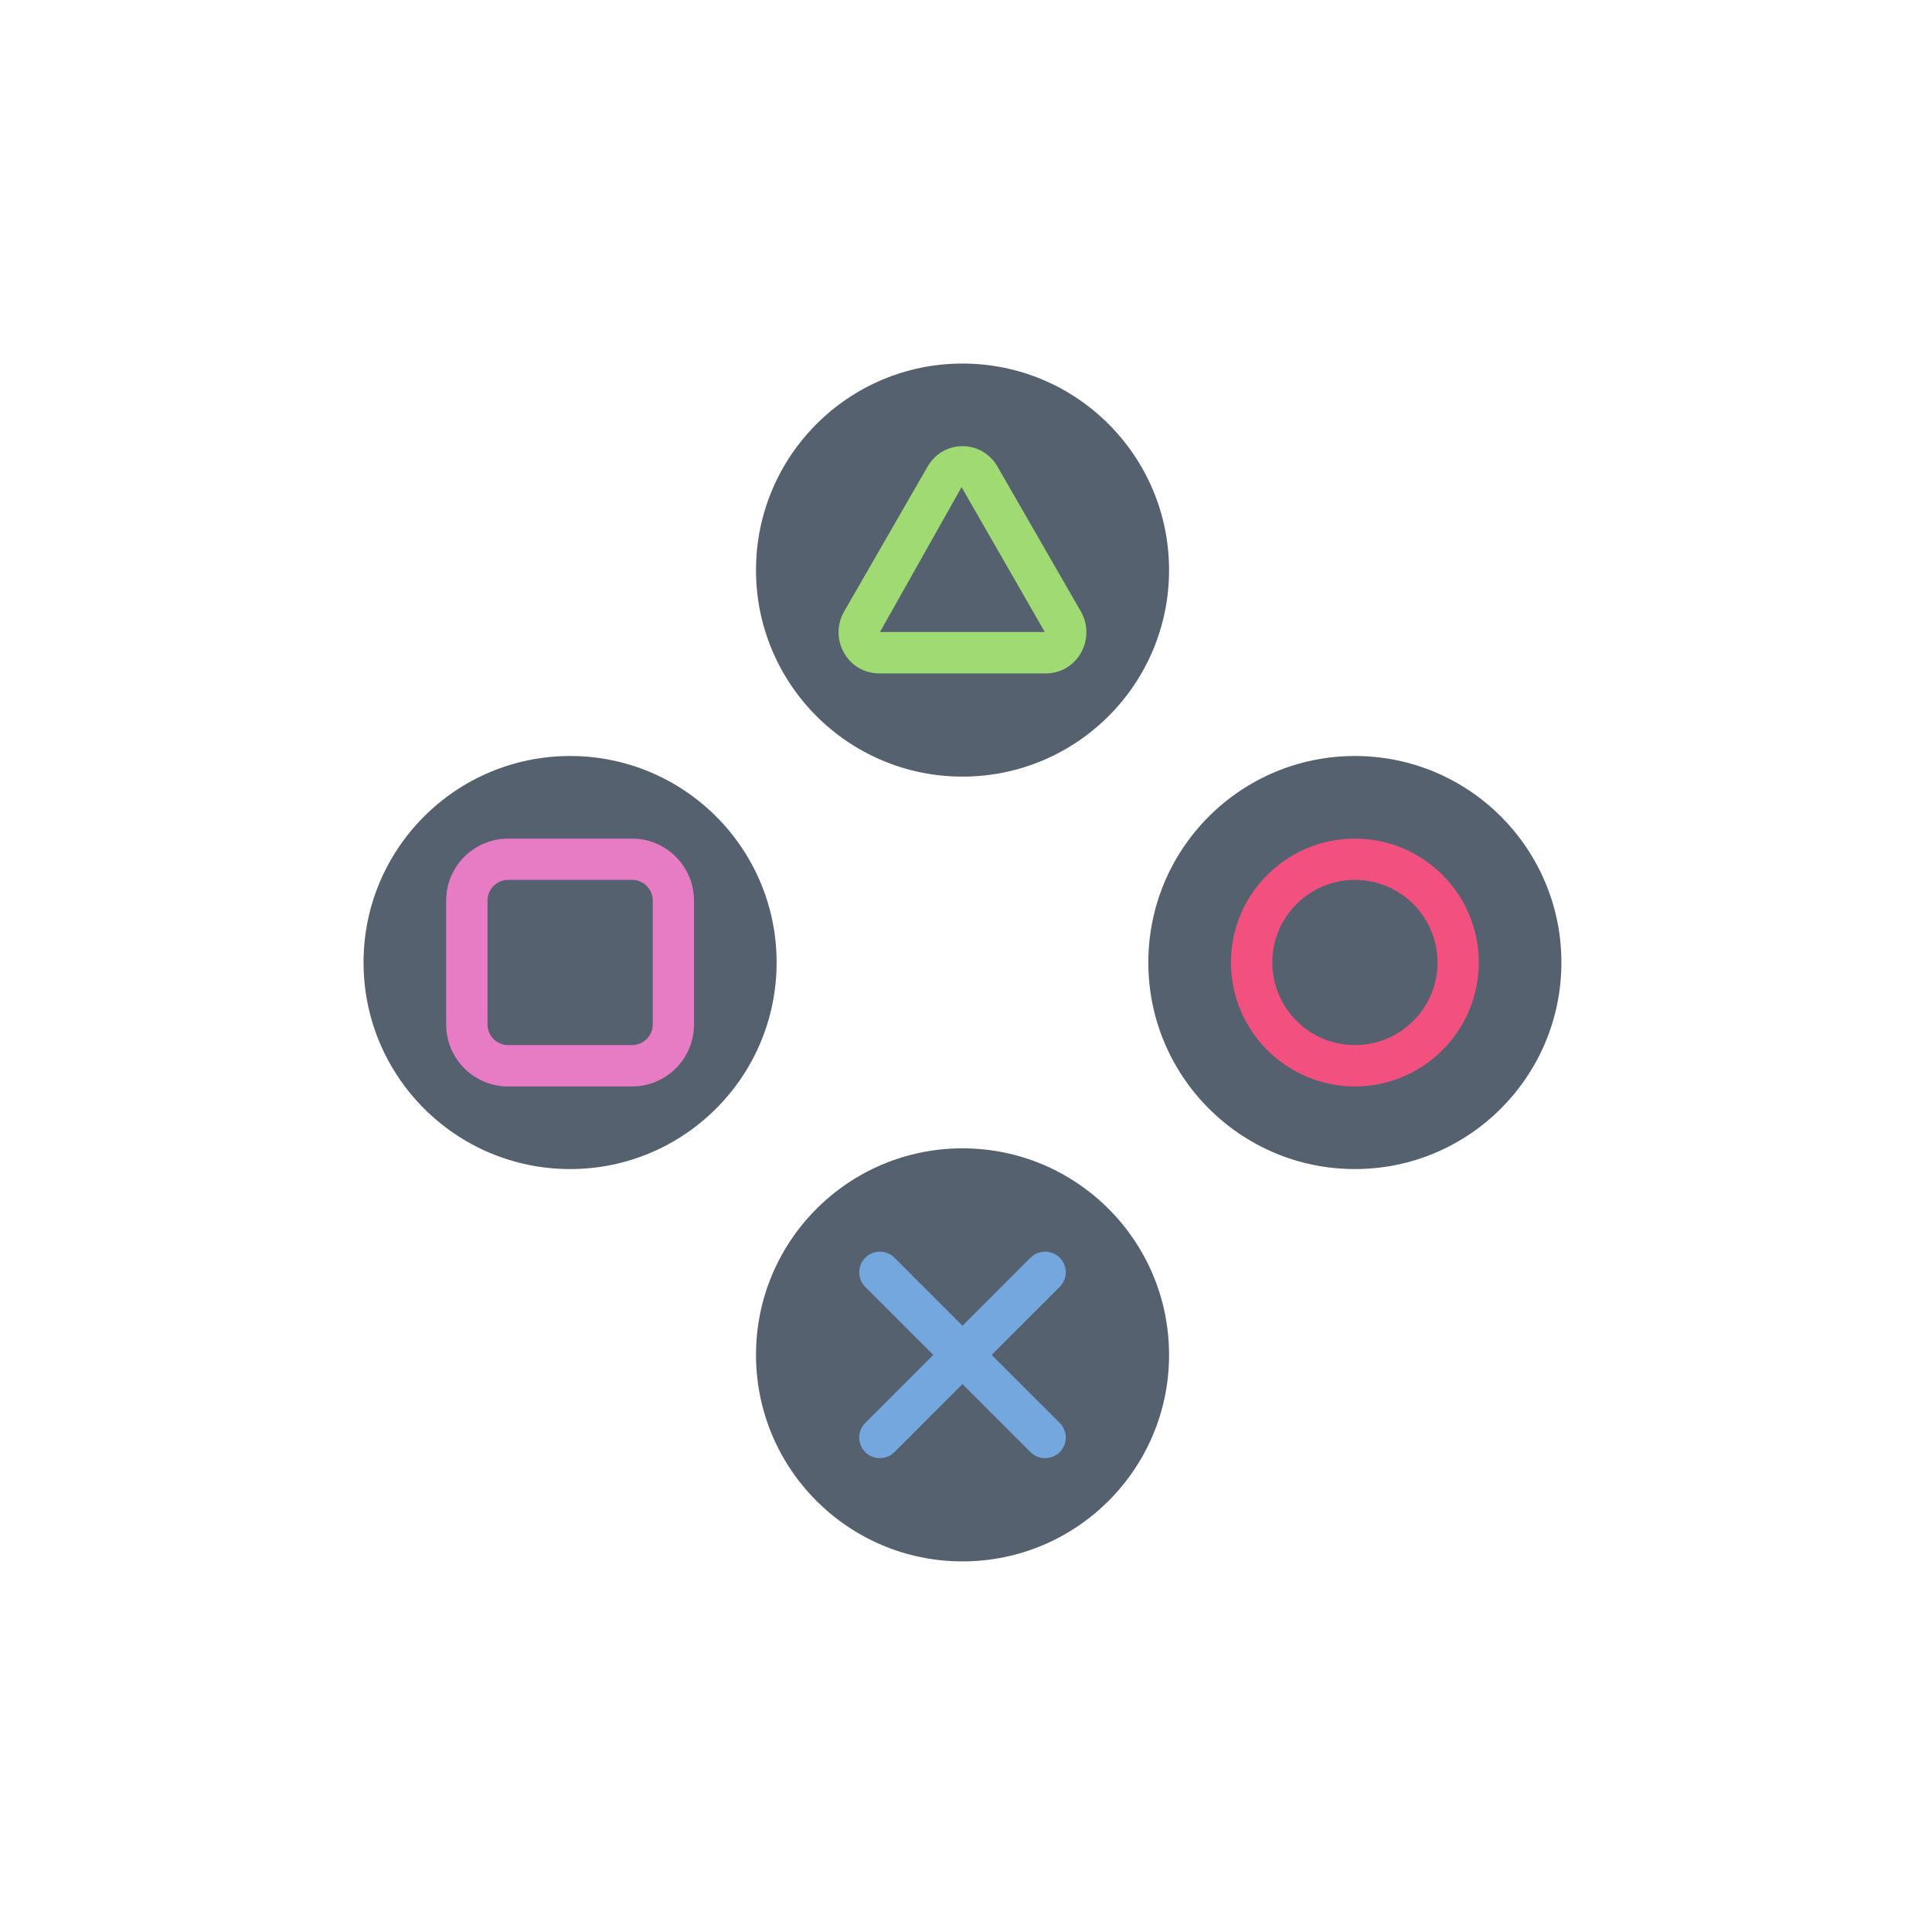 <svg xmlns="http://www.w3.org/2000/svg" xmlns:xlink="http://www.w3.org/1999/xlink" width="100" zoomAndPan="magnify" viewBox="0 0 75 75" height="100" preserveAspectRatio="xMidYMid meet" version="1.0"><defs><clipPath id="60b6a2561e"><path d="M 29 14.113 L 46 14.113 L 46 31 L 29 31 Z M 29 14.113 " clip-rule="nonzero"/></clipPath><clipPath id="942f939195"><path d="M 14.113 29 L 31 29 L 31 46 L 14.113 46 Z M 14.113 29 " clip-rule="nonzero"/></clipPath><clipPath id="6d44894109"><path d="M 29 44 L 46 44 L 46 60.613 L 29 60.613 Z M 29 44 " clip-rule="nonzero"/></clipPath><clipPath id="c51b71ac99"><path d="M 44 29 L 60.613 29 L 60.613 46 L 44 46 Z M 44 29 " clip-rule="nonzero"/></clipPath></defs><g clip-path="url(#60b6a2561e)"><path fill="#56616f" d="M 45.383 22.133 C 45.383 26.559 41.793 30.148 37.363 30.148 C 32.938 30.148 29.348 26.559 29.348 22.133 C 29.348 17.703 32.938 14.113 37.363 14.113 C 41.793 14.113 45.383 17.703 45.383 22.133 " fill-opacity="1" fill-rule="nonzero"/></g><g clip-path="url(#942f939195)"><path fill="#56616f" d="M 22.133 29.348 C 26.559 29.348 30.148 32.938 30.148 37.363 C 30.148 41.793 26.559 45.383 22.133 45.383 C 17.703 45.383 14.113 41.793 14.113 37.363 C 14.113 32.938 17.703 29.348 22.133 29.348 " fill-opacity="1" fill-rule="nonzero"/></g><g clip-path="url(#6d44894109)"><path fill="#56616f" d="M 29.348 52.598 C 29.348 48.168 32.938 44.578 37.363 44.578 C 41.793 44.578 45.383 48.168 45.383 52.598 C 45.383 57.023 41.793 60.613 37.363 60.613 C 32.938 60.613 29.348 57.023 29.348 52.598 " fill-opacity="1" fill-rule="nonzero"/></g><g clip-path="url(#c51b71ac99)"><path fill="#56616f" d="M 52.598 45.383 C 48.168 45.383 44.578 41.793 44.578 37.363 C 44.578 32.938 48.168 29.348 52.598 29.348 C 57.023 29.348 60.613 32.938 60.613 37.363 C 60.613 41.793 57.023 45.383 52.598 45.383 " fill-opacity="1" fill-rule="nonzero"/></g><path fill="#f2507f" d="M 52.598 40.57 C 50.828 40.57 49.391 39.133 49.391 37.363 C 49.391 35.594 50.828 34.156 52.598 34.156 C 54.367 34.156 55.805 35.594 55.805 37.363 C 55.805 39.133 54.367 40.57 52.598 40.57 Z M 52.598 32.555 C 49.945 32.555 47.785 34.711 47.785 37.363 C 47.785 40.016 49.945 42.176 52.598 42.176 C 55.25 42.176 57.406 40.016 57.406 37.363 C 57.406 34.711 55.25 32.555 52.598 32.555 " fill-opacity="1" fill-rule="nonzero"/><path fill="#e77cc4" d="M 25.34 39.77 C 25.34 40.211 24.977 40.57 24.535 40.57 L 19.727 40.57 C 19.285 40.57 18.926 40.211 18.926 39.77 L 18.926 34.961 C 18.926 34.516 19.285 34.156 19.727 34.156 L 24.535 34.156 C 24.977 34.156 25.34 34.516 25.34 34.961 Z M 24.535 32.555 L 19.727 32.555 C 18.398 32.555 17.32 33.633 17.32 34.961 L 17.32 39.77 C 17.32 41.098 18.398 42.176 19.727 42.176 L 24.535 42.176 C 25.863 42.176 26.941 41.098 26.941 39.77 L 26.941 34.961 C 26.941 33.633 25.863 32.555 24.535 32.555 " fill-opacity="1" fill-rule="nonzero"/><path fill="#a0da72" d="M 34.16 24.535 L 37.328 18.91 L 40.559 24.535 Z M 38.719 18.109 C 38.434 17.617 37.93 17.32 37.363 17.32 C 36.801 17.32 36.297 17.617 36.012 18.109 L 32.773 23.73 C 32.48 24.23 32.48 24.852 32.77 25.352 C 33.055 25.848 33.562 26.141 34.125 26.141 L 40.602 26.141 C 41.168 26.141 41.672 25.848 41.957 25.352 C 42.246 24.852 42.246 24.23 41.957 23.734 L 38.719 18.109 " fill-opacity="1" fill-rule="nonzero"/><path fill="#74a7de" d="M 41.137 48.824 C 40.824 48.512 40.316 48.512 40.004 48.824 L 37.363 51.465 L 34.723 48.824 C 34.41 48.512 33.902 48.512 33.59 48.824 C 33.277 49.137 33.277 49.645 33.59 49.957 L 36.23 52.598 L 33.59 55.238 C 33.277 55.551 33.277 56.059 33.59 56.371 C 33.746 56.527 33.949 56.605 34.156 56.605 C 34.363 56.605 34.566 56.527 34.723 56.371 L 37.363 53.73 L 40.004 56.371 C 40.16 56.527 40.363 56.605 40.57 56.605 C 40.777 56.605 40.98 56.527 41.137 56.371 C 41.453 56.059 41.453 55.551 41.137 55.238 L 38.496 52.598 L 41.137 49.957 C 41.453 49.645 41.453 49.137 41.137 48.824 " fill-opacity="1" fill-rule="nonzero"/></svg>